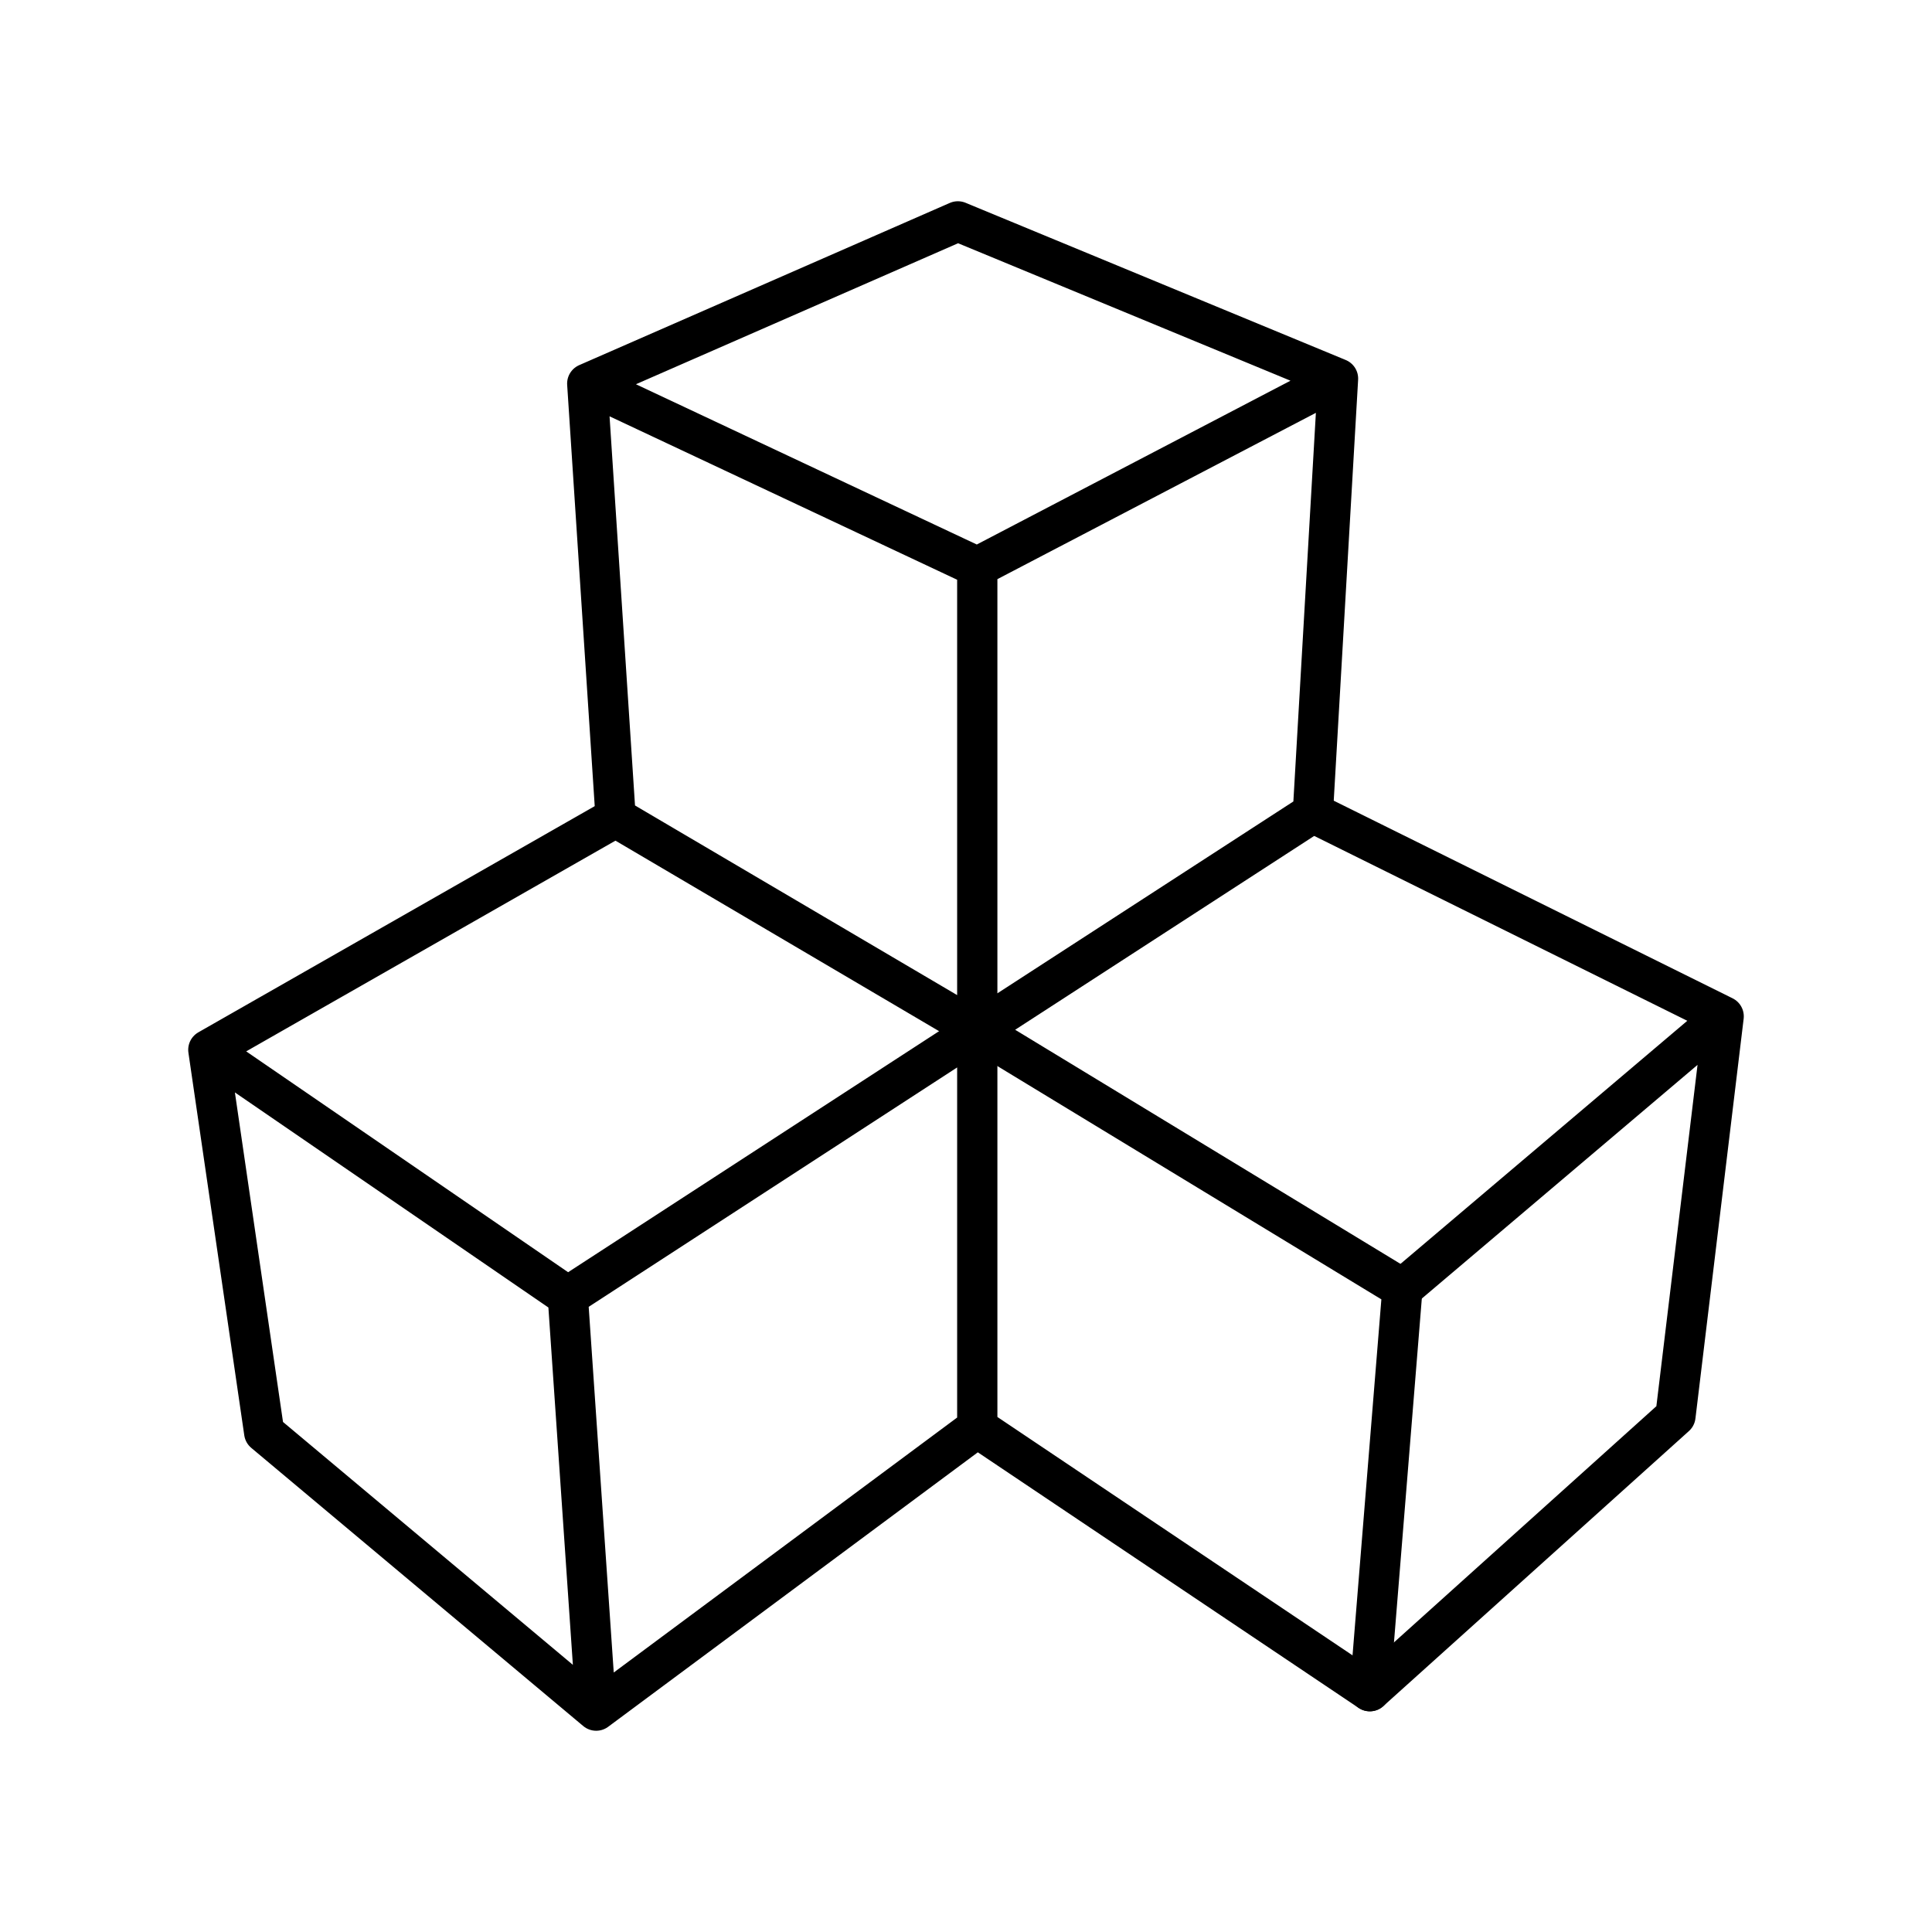 <svg xmlns="http://www.w3.org/2000/svg" width="3em" height="3em" viewBox="0 0 48 48"><g fill="none" stroke="currentColor" stroke-linecap="round" stroke-linejoin="round"><path d="M24.28 14.086v11.512m0-11.512l8.962-4.68m.001 0L23.798 5.5m0 0L14.59 9.53l9.69 4.556M14.59 9.53l.705 10.778m0 0l8.986 5.29m8.962-16.192l-.625 10.788l-8.337 5.404l10.562 6.417l-.81 10.002"/><path d="m32.618 20.194l10.206 5.057l-7.981 6.764m-.81 10.002l7.593-6.834l1.198-9.932m-18.544.348v9.872l9.753 6.546M24.28 25.599l-10.173 6.61m1.188-11.901L5.176 26.082l8.931 6.127M24.28 35.47l-9.468 7.03M5.176 26.082l1.388 9.507l8.248 6.911m-.705-10.291l.705 10.291"/></g></svg>